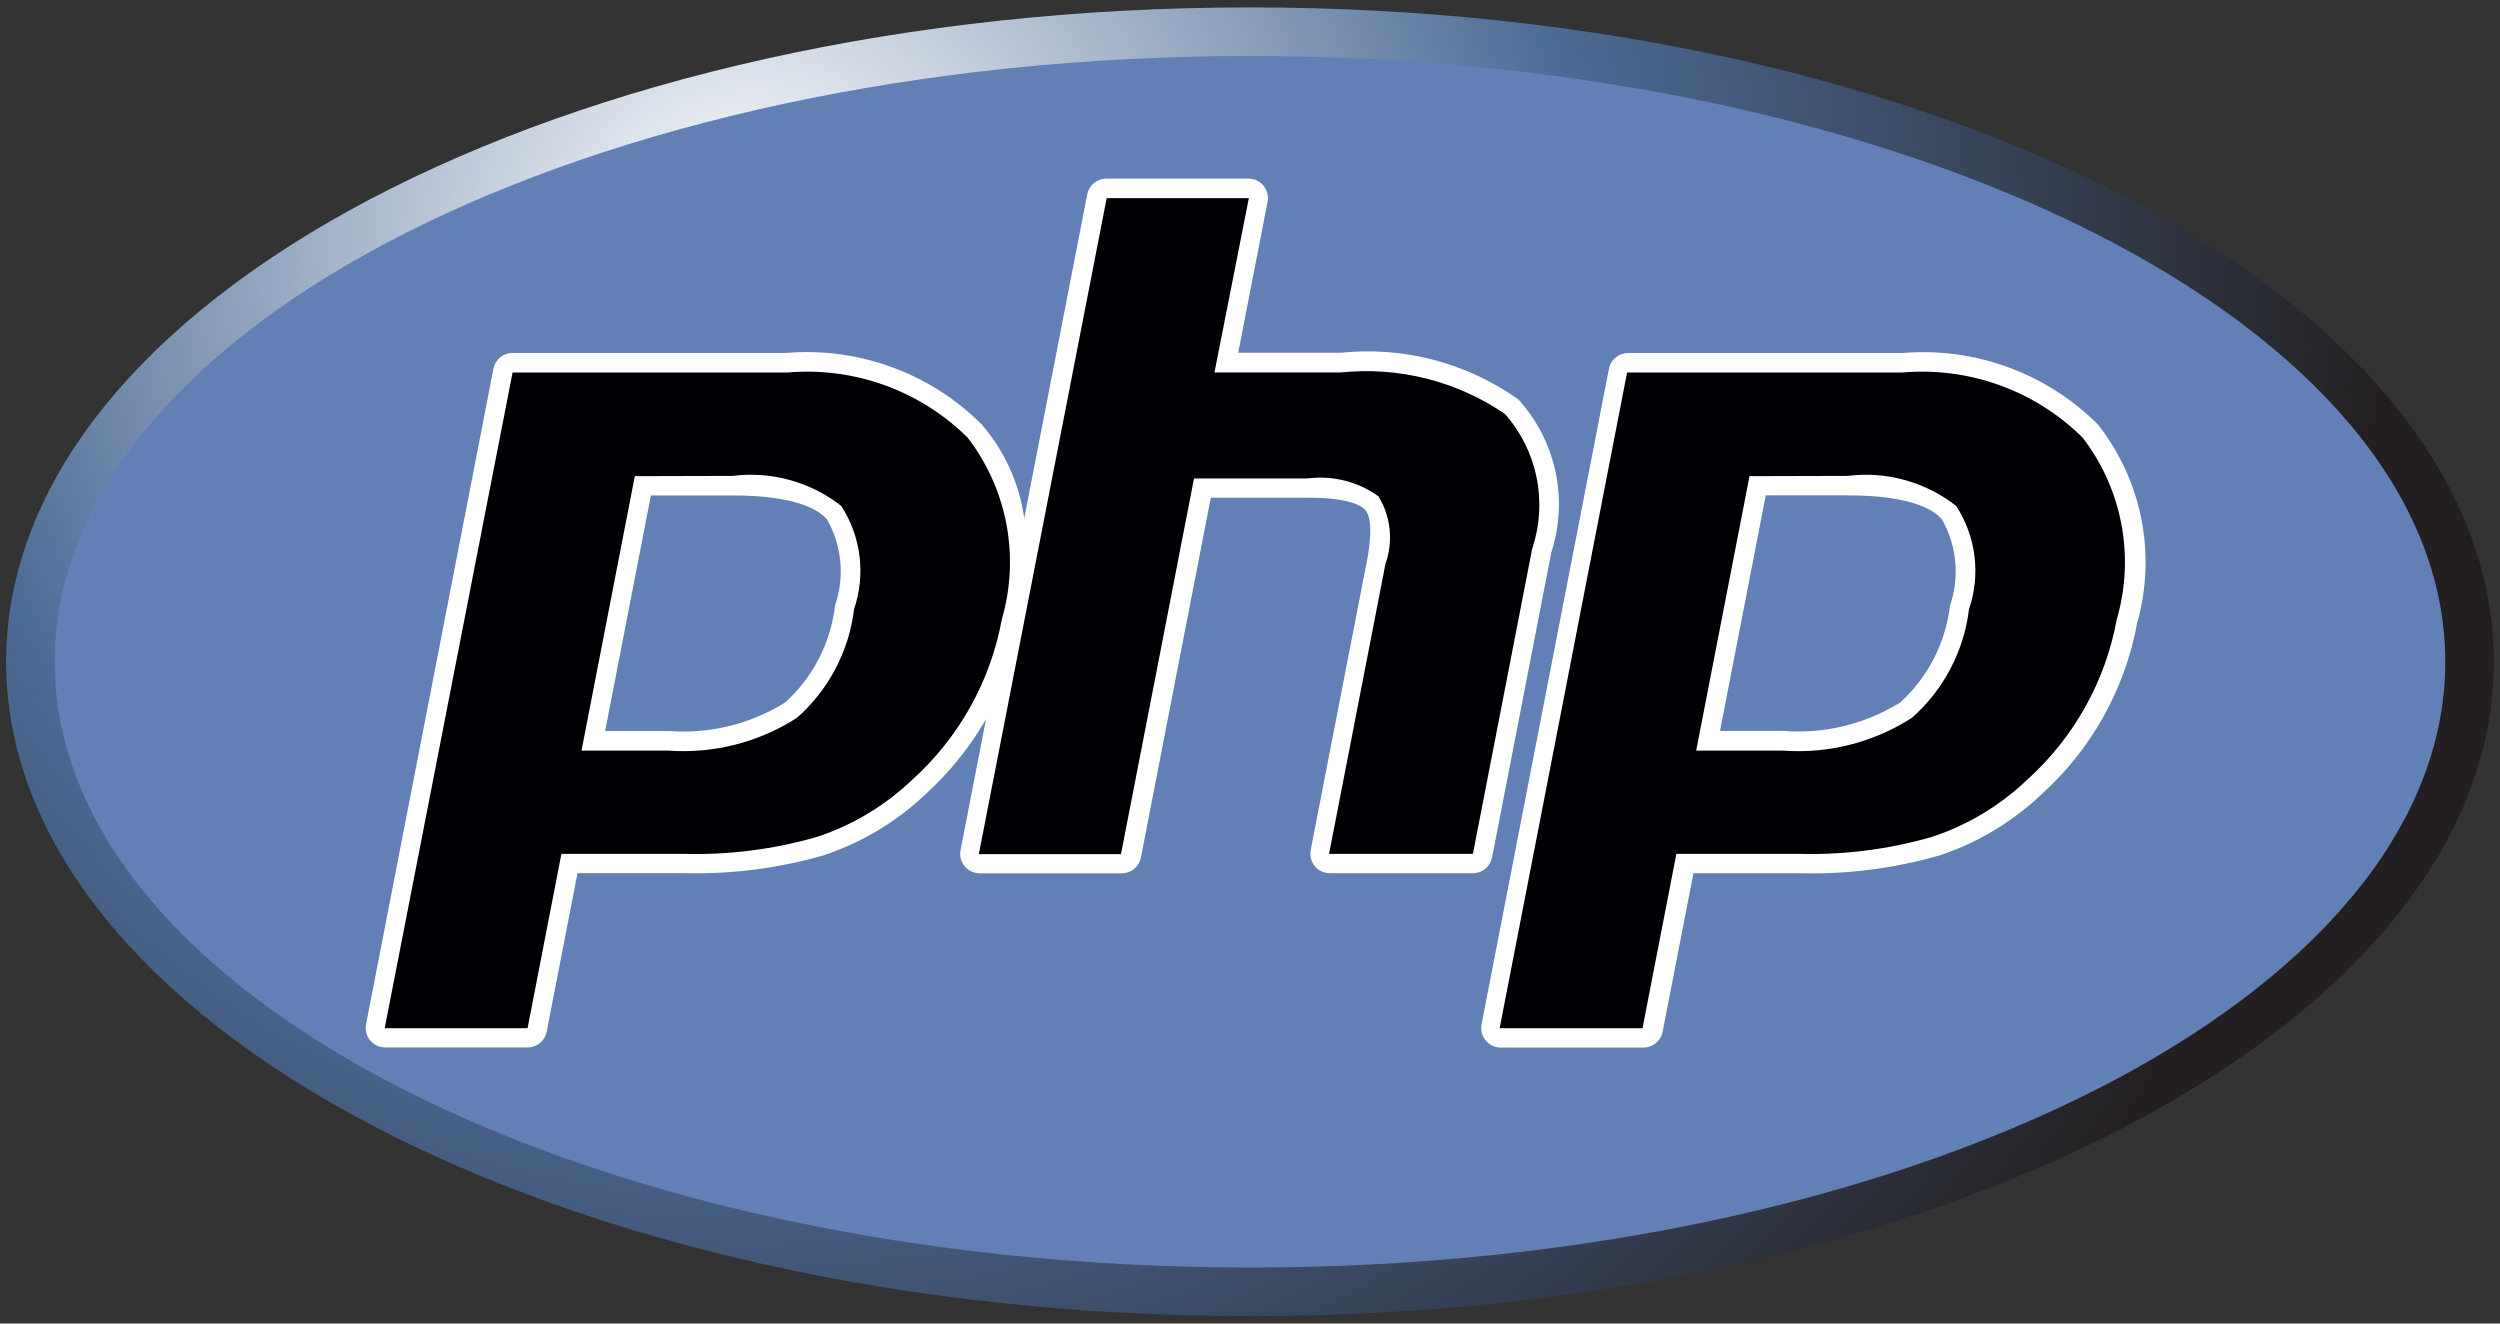 <svg width="204" height="108" viewBox="0 0 204 108" fill="none" xmlns="http://www.w3.org/2000/svg">
<rect x="0" y="0" width="204" height="108" fill="#333333" stroke="none"/>
<path d="M102 107.396C158.057 107.396 203.5 83.49 203.5 54C203.5 24.51 158.057 0.604 102 0.604C45.943 0.604 0.5 24.51 0.5 54C0.5 83.49 45.943 107.396 102 107.396Z" fill="url(#paint0_radial_52_16)"/>
<path d="M102 103.43C155.867 103.43 199.534 81.3 199.534 54C199.534 26.7 155.867 4.569 102 4.569C48.133 4.569 4.466 26.7 4.466 54C4.466 81.3 48.133 103.43 102 103.43Z" fill="#6280B6"/>
<path d="M121.756 69.95L126.592 45.053C127.281 42.923 127.394 40.648 126.921 38.459C126.447 36.27 125.403 34.246 123.895 32.591C119.685 29.601 114.53 28.248 109.395 28.785H101.036L103.436 16.459C103.479 16.23 103.472 15.994 103.414 15.767C103.356 15.541 103.248 15.33 103.1 15.15C102.951 14.97 102.764 14.825 102.553 14.726C102.341 14.626 102.11 14.575 101.877 14.575H90.277C89.909 14.574 89.552 14.702 89.267 14.936C88.983 15.171 88.789 15.496 88.718 15.858L83.578 42.291C83.182 39.465 81.982 36.812 80.12 34.65C78.046 32.573 75.545 30.974 72.79 29.964C70.036 28.953 67.094 28.556 64.17 28.799H41.825C41.457 28.799 41.1 28.927 40.816 29.161C40.531 29.395 40.337 29.721 40.266 30.082L29.87 83.587C29.826 83.817 29.834 84.053 29.892 84.279C29.95 84.506 30.057 84.716 30.206 84.896C30.355 85.076 30.542 85.221 30.753 85.321C30.964 85.42 31.195 85.472 31.429 85.472H43.05C43.419 85.472 43.776 85.344 44.06 85.11C44.344 84.876 44.538 84.55 44.609 84.189L47.125 71.248H55.825C59.666 71.35 63.5 70.861 67.193 69.798C70.306 68.768 73.153 67.062 75.53 64.802C77.478 63.028 79.141 60.964 80.46 58.684L78.38 69.377C78.336 69.607 78.343 69.843 78.401 70.069C78.46 70.296 78.567 70.506 78.716 70.686C78.865 70.866 79.051 71.011 79.263 71.111C79.474 71.21 79.705 71.262 79.938 71.262H91.538C91.907 71.262 92.264 71.134 92.548 70.9C92.832 70.666 93.026 70.341 93.097 69.979L98.803 40.609H106.734C110.113 40.609 111.084 41.283 111.374 41.574C111.664 41.864 112.099 42.77 111.556 45.699L106.952 69.37C106.908 69.6 106.916 69.836 106.974 70.062C107.032 70.288 107.139 70.499 107.288 70.679C107.437 70.859 107.624 71.004 107.835 71.104C108.046 71.203 108.277 71.255 108.511 71.255H120.256C120.617 71.241 120.963 71.104 121.236 70.867C121.509 70.629 121.692 70.306 121.756 69.95ZM68.143 49.404C67.788 52.447 66.343 55.26 64.075 57.321C61.227 59.092 57.886 59.908 54.542 59.648H49.38L53.113 40.428H59.791C64.699 40.428 66.671 41.479 67.468 42.356C68.077 43.415 68.452 44.592 68.568 45.807C68.684 47.022 68.539 48.249 68.143 49.404ZM171.209 34.657C169.135 32.581 166.634 30.982 163.879 29.971C161.125 28.96 158.183 28.563 155.259 28.806H132.849C132.481 28.806 132.124 28.934 131.839 29.168C131.555 29.402 131.361 29.728 131.29 30.09L120.894 83.594C120.85 83.824 120.857 84.06 120.915 84.287C120.974 84.513 121.081 84.724 121.23 84.903C121.379 85.084 121.565 85.228 121.777 85.328C121.988 85.428 122.219 85.479 122.452 85.48H134.11C134.479 85.48 134.836 85.352 135.12 85.118C135.404 84.883 135.598 84.558 135.669 84.196L138.185 71.255H146.885C150.726 71.358 154.56 70.868 158.253 69.805C161.366 68.775 164.213 67.069 166.59 64.81C170.661 61.141 173.404 56.229 174.391 50.839C175.171 48.081 175.29 45.179 174.737 42.367C174.184 39.555 172.975 36.914 171.209 34.657ZM159.123 49.404C158.768 52.447 157.323 55.26 155.056 57.321C152.2 59.094 148.851 59.907 145.5 59.641H140.353L144.086 40.421H150.764C155.672 40.421 157.644 41.472 158.441 42.349C159.052 43.408 159.429 44.586 159.546 45.803C159.664 47.019 159.519 48.247 159.123 49.404Z" fill="white"/>
<path d="M59.79 38.833C61.355 38.636 62.942 38.751 64.462 39.172C65.981 39.592 67.402 40.31 68.643 41.283C69.443 42.516 69.953 43.913 70.135 45.371C70.317 46.829 70.166 48.309 69.694 49.701C69.279 53.126 67.623 56.281 65.039 58.567C61.923 60.575 58.239 61.516 54.541 61.25H47.451L51.801 38.855L59.79 38.833ZM31.392 83.899H43.05L45.812 69.674H55.796C59.47 69.775 63.138 69.308 66.671 68.29C69.57 67.332 72.219 65.743 74.428 63.635C78.251 60.196 80.826 55.586 81.751 50.527C82.482 48.011 82.611 45.359 82.126 42.784C81.641 40.209 80.556 37.785 78.959 35.708C77.034 33.804 74.716 32.342 72.168 31.426C69.62 30.509 66.903 30.16 64.206 30.401H41.825L31.392 83.899ZM90.306 16.169H101.906L99.1 30.394H109.402C114.134 29.899 118.888 31.101 122.815 33.787C124.114 35.264 125.003 37.057 125.391 38.986C125.779 40.916 125.653 42.913 125.026 44.778L120.19 69.674H108.452L113.056 46.003C113.377 45.1 113.491 44.136 113.391 43.182C113.29 42.229 112.978 41.31 112.476 40.493C110.797 39.291 108.723 38.772 106.676 39.043H97.432L91.473 69.696H79.873L90.306 16.169ZM150.771 38.833C152.335 38.636 153.923 38.751 155.442 39.172C156.962 39.592 158.383 40.31 159.623 41.283C160.423 42.516 160.934 43.913 161.116 45.371C161.298 46.829 161.147 48.309 160.674 49.701C160.26 53.126 158.604 56.281 156.02 58.567C152.897 60.579 149.205 61.521 145.5 61.25H138.409L142.759 38.855L150.771 38.833ZM122.372 83.899H134.03L136.793 69.674H146.776C150.45 69.775 154.119 69.308 157.651 68.29C160.55 67.332 163.2 65.743 165.408 63.635C169.232 60.196 171.807 55.586 172.731 50.527C173.462 48.011 173.591 45.359 173.106 42.784C172.621 40.209 171.536 37.785 169.94 35.708C168.014 33.804 165.697 32.342 163.149 31.426C160.6 30.509 157.883 30.16 155.186 30.401H132.769L122.372 83.899Z" fill="#000004"/>
<defs>
<radialGradient id="paint0_radial_52_16" cx="0" cy="0" r="1" gradientUnits="userSpaceOnUse" gradientTransform="translate(61.444 19.381) scale(133.284 133.284)">
<stop stop-color="white"/>
<stop offset="0.5" stop-color="#4C6B96"/>
<stop offset="1" stop-color="#231F20"/>
</radialGradient>
</defs>
</svg>
